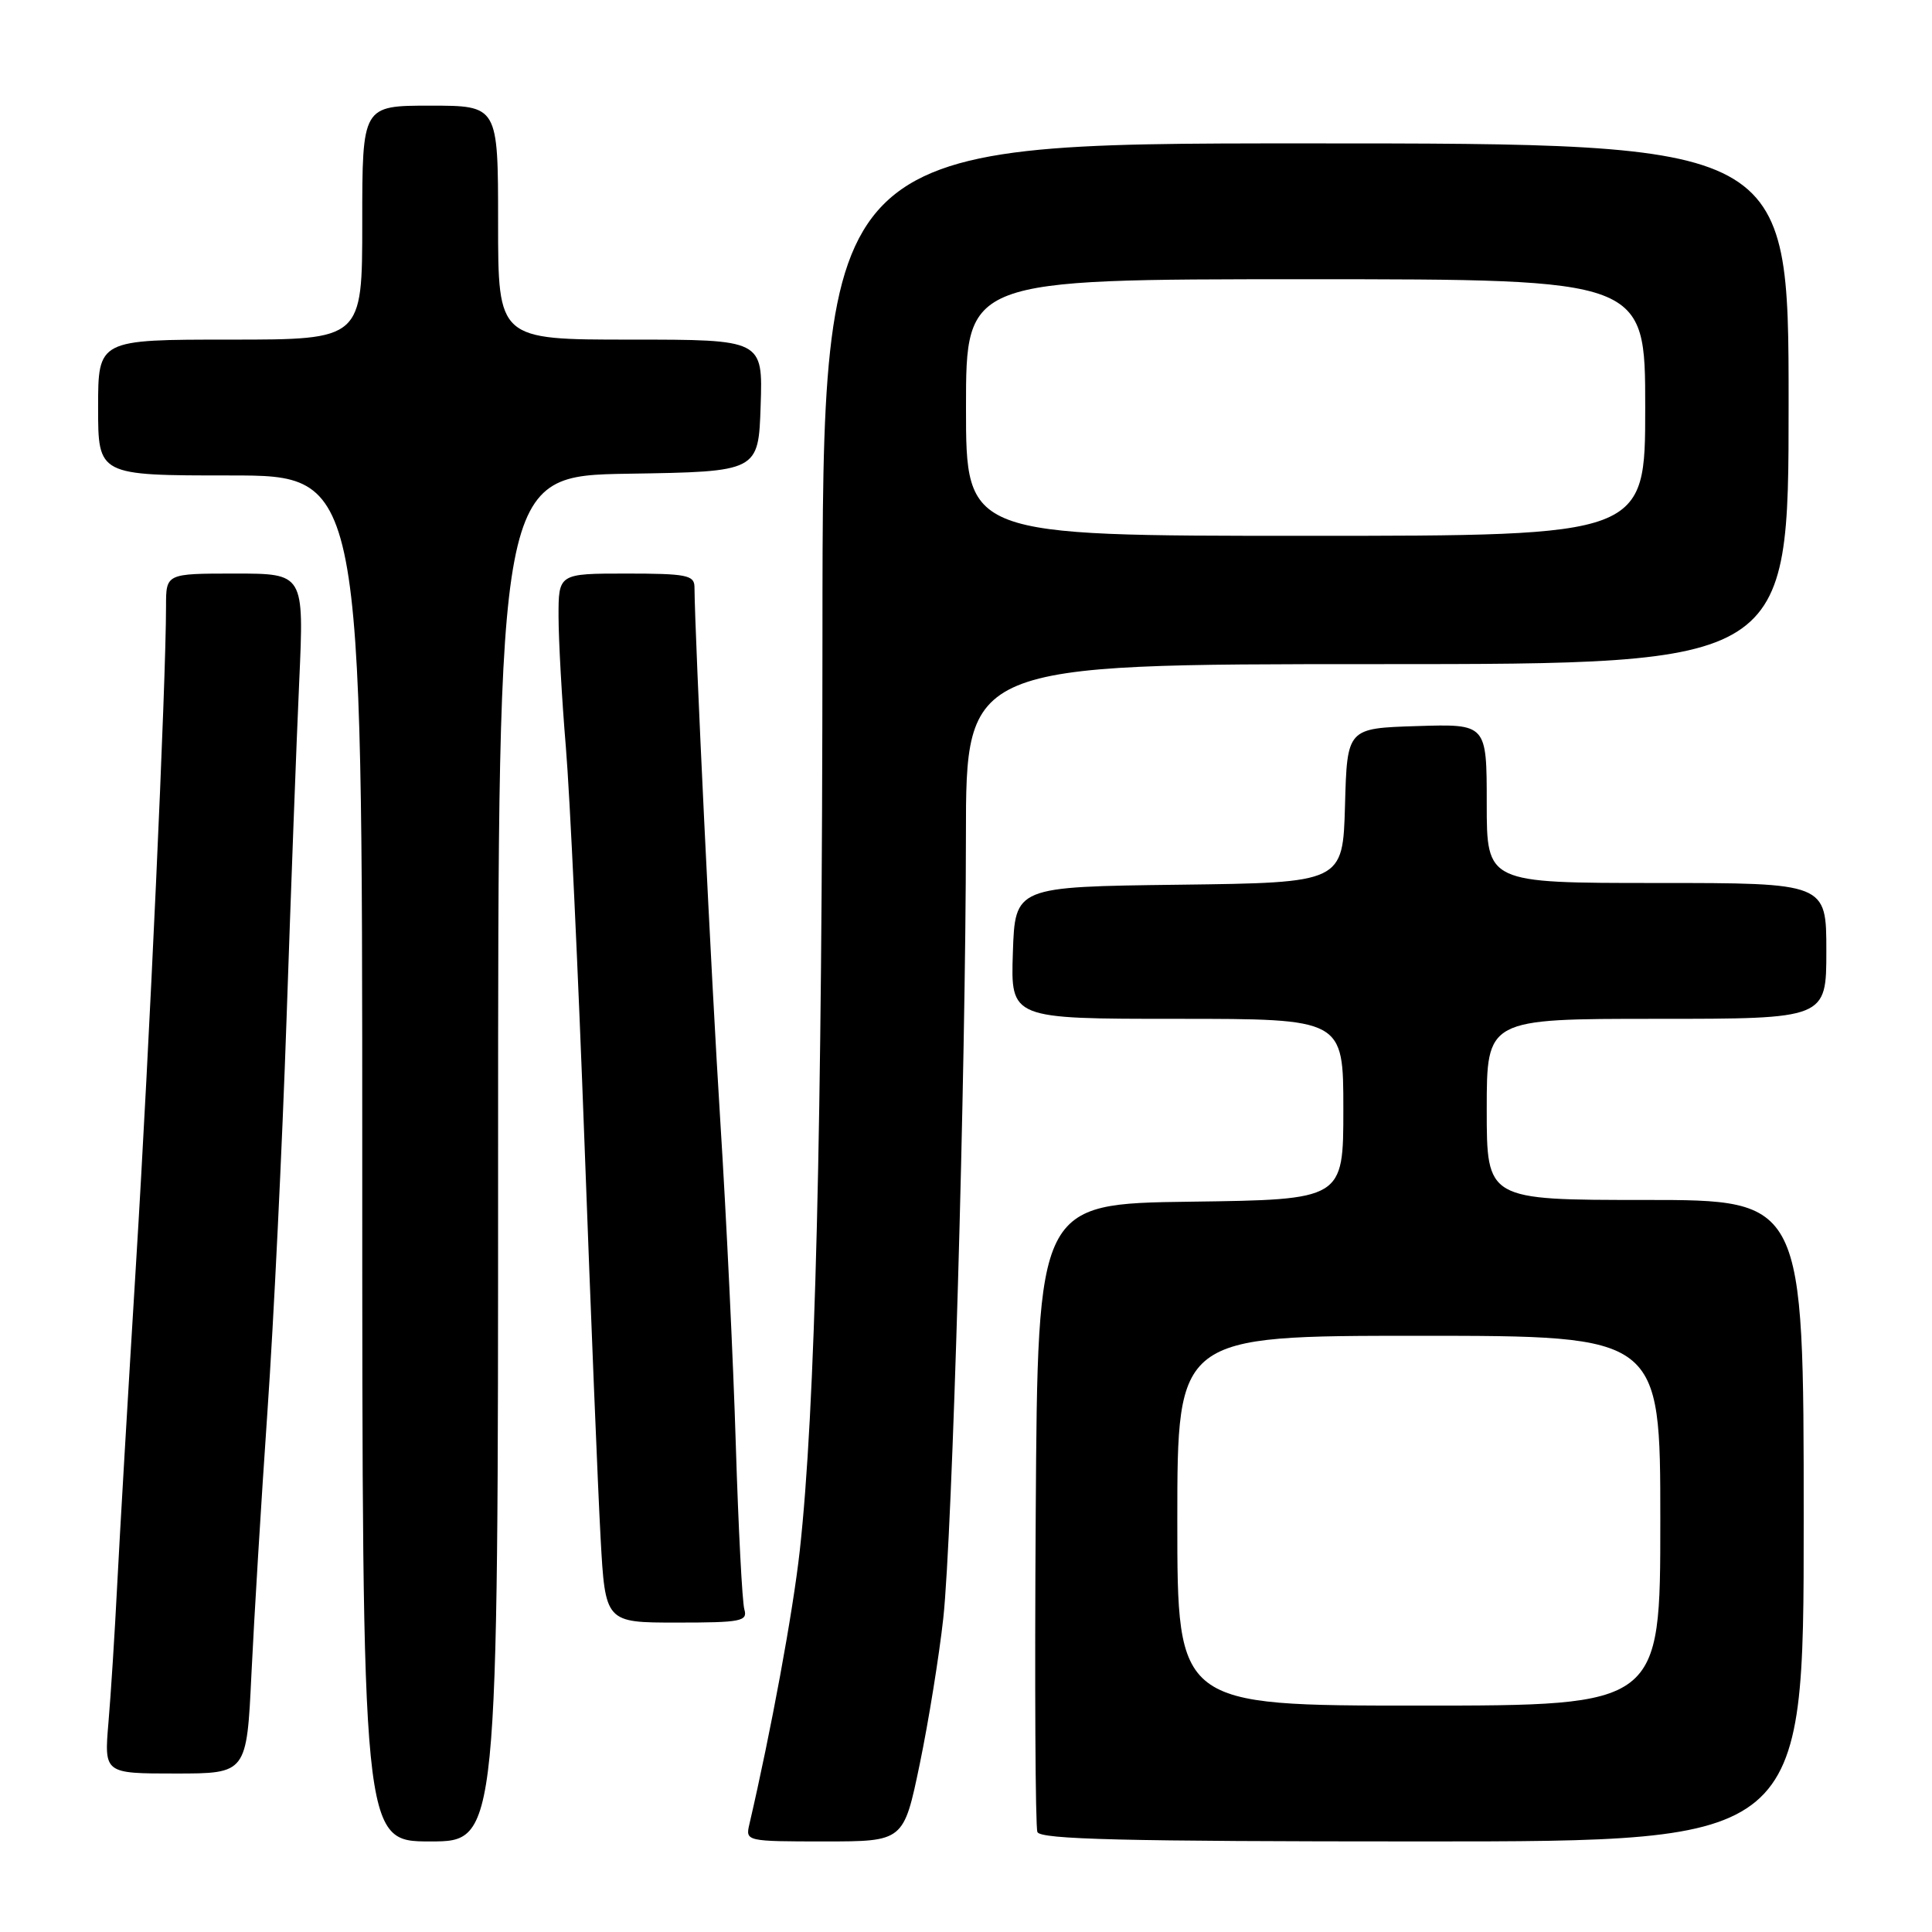 <?xml version="1.0" encoding="UTF-8" standalone="no"?>
<!DOCTYPE svg PUBLIC "-//W3C//DTD SVG 1.1//EN" "http://www.w3.org/Graphics/SVG/1.1/DTD/svg11.dtd" >
<svg xmlns="http://www.w3.org/2000/svg" xmlns:xlink="http://www.w3.org/1999/xlink" version="1.1" viewBox="0 0 256 256">
 <g >
 <path fill="currentColor"
d=" M 66.00 153.52 C 66.00 63.05 66.00 63.05 83.25 62.77 C 100.50 62.50 100.50 62.50 100.79 53.75 C 101.08 45.00 101.08 45.00 83.54 45.00 C 66.00 45.00 66.00 45.00 66.00 29.50 C 66.00 14.00 66.00 14.00 57.00 14.00 C 48.00 14.00 48.00 14.00 48.00 29.50 C 48.00 45.00 48.00 45.00 30.50 45.00 C 13.00 45.00 13.00 45.00 13.00 54.00 C 13.00 63.00 13.00 63.00 30.50 63.00 C 48.00 63.00 48.00 63.00 48.00 153.50 C 48.00 244.00 48.00 244.00 57.00 244.00 C 66.00 244.00 66.00 244.00 66.00 153.52 Z  M 121.87 233.75 C 123.04 228.11 124.44 219.42 124.99 214.43 C 126.19 203.43 127.97 142.08 127.99 110.75 C 128.00 88.00 128.00 88.00 182.50 88.00 C 237.00 88.00 237.00 88.00 237.00 53.50 C 237.00 19.00 237.00 19.00 173.00 19.00 C 109.00 19.00 109.00 19.00 108.98 84.25 C 108.95 149.83 108.03 186.96 105.97 205.50 C 105.06 213.68 102.17 229.36 99.29 241.75 C 98.77 243.97 98.89 244.00 109.25 244.00 C 119.74 244.00 119.74 244.00 121.87 233.75 Z  M 239.00 201.50 C 239.00 159.00 239.00 159.00 218.00 159.00 C 197.00 159.00 197.00 159.00 197.00 147.00 C 197.00 135.00 197.00 135.00 219.50 135.00 C 242.00 135.00 242.00 135.00 242.00 126.00 C 242.00 117.00 242.00 117.00 219.50 117.00 C 197.00 117.00 197.00 117.00 197.00 106.46 C 197.00 95.92 197.00 95.92 187.75 96.21 C 178.50 96.50 178.50 96.50 178.22 106.73 C 177.93 116.96 177.93 116.96 156.22 117.23 C 134.50 117.50 134.50 117.50 134.21 126.25 C 133.92 135.00 133.92 135.00 155.96 135.00 C 178.00 135.00 178.00 135.00 178.00 146.98 C 178.00 158.96 178.00 158.96 157.75 159.23 C 137.50 159.50 137.50 159.50 137.24 200.50 C 137.09 223.05 137.19 242.06 137.46 242.75 C 137.83 243.73 148.95 244.00 188.47 244.00 C 239.00 244.00 239.00 244.00 239.00 201.50 Z  M 33.32 221.75 C 33.67 214.46 34.62 198.82 35.44 187.00 C 36.26 175.18 37.40 151.78 37.97 135.00 C 38.54 118.22 39.29 98.09 39.65 90.25 C 40.29 76.00 40.29 76.00 31.14 76.00 C 22.00 76.00 22.00 76.00 22.00 80.32 C 22.00 90.50 19.79 138.87 18.02 167.50 C 16.97 184.55 15.85 203.68 15.53 210.00 C 15.21 216.32 14.69 224.54 14.37 228.25 C 13.80 235.00 13.80 235.00 23.24 235.00 C 32.69 235.00 32.69 235.00 33.32 221.75 Z  M 98.63 213.25 C 98.35 212.29 97.84 202.50 97.50 191.50 C 97.17 180.50 96.24 161.15 95.44 148.50 C 94.25 129.71 92.09 84.91 92.02 77.75 C 92.00 76.21 90.90 76.00 83.00 76.00 C 74.00 76.00 74.00 76.00 74.01 81.75 C 74.02 84.91 74.45 92.67 74.98 99.00 C 75.51 105.33 76.62 128.95 77.45 151.50 C 78.28 174.05 79.24 197.56 79.58 203.75 C 80.20 215.00 80.20 215.00 89.67 215.00 C 98.21 215.00 99.09 214.83 98.63 213.25 Z  M 128.00 54.00 C 128.00 37.00 128.00 37.00 173.00 37.00 C 218.00 37.00 218.00 37.00 218.00 54.00 C 218.00 71.00 218.00 71.00 173.00 71.00 C 128.00 71.00 128.00 71.00 128.00 54.00 Z  M 156.00 201.50 C 156.00 177.00 156.00 177.00 188.00 177.00 C 220.00 177.00 220.00 177.00 220.00 201.50 C 220.00 226.00 220.00 226.00 188.00 226.00 C 156.00 226.00 156.00 226.00 156.00 201.50 Z "/>
</g>
</svg>